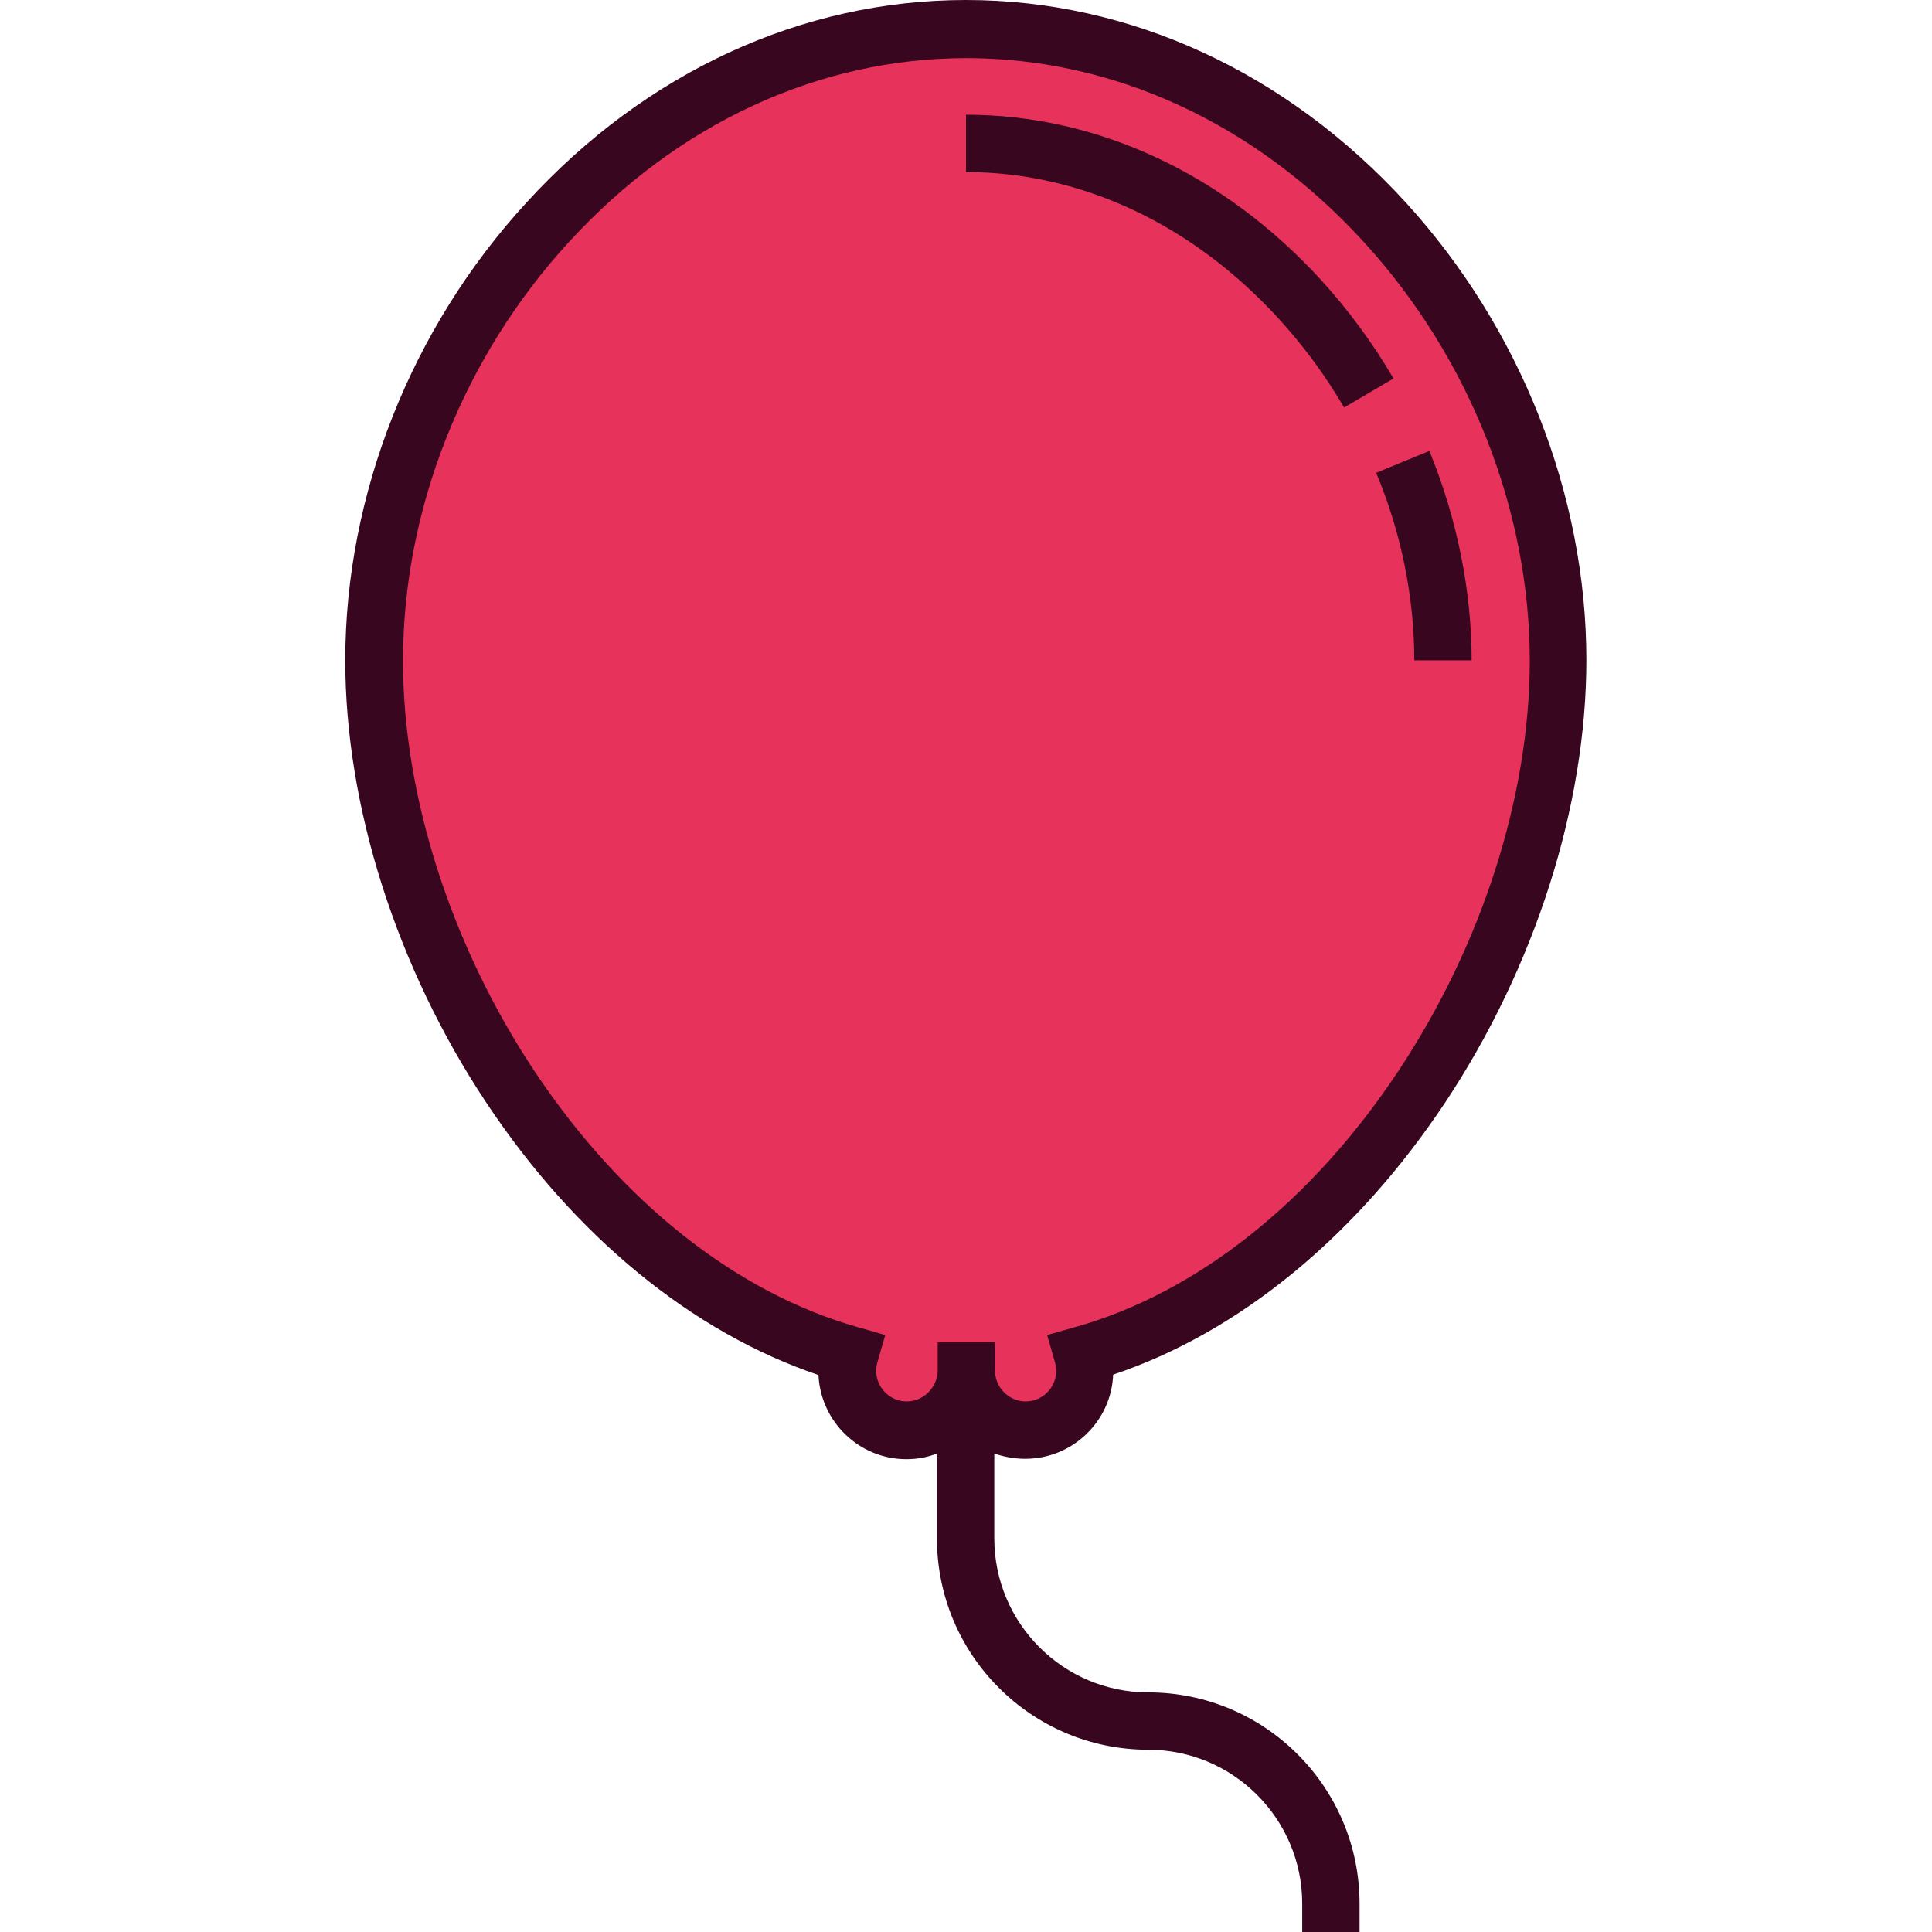 <?xml version="1.0" encoding="utf-8"?>
<!-- Generator: Adobe Illustrator 23.0.6, SVG Export Plug-In . SVG Version: 6.00 Build 0)  -->
<svg version="1.1" id="Layer_1" xmlns="http://www.w3.org/2000/svg" xmlns:xlink="http://www.w3.org/1999/xlink" x="0px" y="0px"
	 viewBox="0 0 512 512" style="enable-background:new 0 0 512 512;" xml:space="preserve">
<style type="text/css">
	.st0{fill:#E7335B;}
	.st1{fill:#38071F;}
</style>
<path class="st0" d="M412.9,175C412.9,88.3,342.6,7.6,256,7.6S99.1,88.3,99.1,175c0,76.1,54.2,163.7,126,184
	c-0.4,1.4-0.6,2.8-0.6,4.3c0,8.7,7,15.7,15.7,15.7c8.7,0,15.7-7,15.7-15.7c0,8.7,7,15.7,15.7,15.7c8.7,0,15.7-7,15.7-15.7
	c0-1.5-0.2-3-0.6-4.3C358.7,338.7,412.9,251,412.9,175z"/>
<g>
	<path class="st1" d="M271.7,386.6c12.5,0,22.8-9.9,23.3-22.3c33.4-11.2,64.5-36.7,88.1-72.3c23.7-35.8,37.3-78.4,37.3-117.1
		c0-43.8-17.5-88-47.9-121.3C340.9,19.1,299.5,0,256,0s-84.9,19.1-116.5,53.7C109,86.9,91.5,131.1,91.5,175
		c0,38.7,13.6,81.4,37.3,117.1c23.6,35.6,54.7,61,88.1,72.3c0.6,12.4,10.8,22.3,23.3,22.3c2.9,0,5.6-0.5,8.1-1.5v22.5
		c0,30.9,25.1,56,56,56c22.5,0,40.8,18.3,40.8,40.8v7.6h15.2v-7.6c0-30.9-25.1-56-56-56c-22.5,0-40.8-18.3-40.8-40.8v-22.5
		C266.1,386.1,268.9,386.6,271.7,386.6z M240.3,371.4c-4.5,0-8.1-3.7-8.1-8.1c0-0.7,0.1-1.5,0.3-2.2l2.1-7.3l-7.3-2.1
		c-32.2-9.1-62.6-33.2-85.7-67.9c-22.1-33.3-34.8-73-34.8-108.7c0-40.1,16-80.5,44-111c28.8-31.4,66.2-48.7,105.3-48.7
		s76.6,17.3,105.3,48.7c27.9,30.5,44,71,44,111c0,35.8-12.7,75.4-34.8,108.7c-23,34.7-53.5,58.9-85.7,67.9l-7.4,2.1l2.1,7.3
		c0.2,0.8,0.3,1.5,0.3,2.2c0,4.5-3.7,8.1-8.1,8.1s-8.1-3.7-8.1-8.1v-7.6h-15.2v7.6C248.4,367.7,244.7,371.4,240.3,371.4z"/>
	<path class="st1" d="M374.8,175h15.2c0-18.5-3.9-37.7-11.2-55.5l-14.1,5.8C371.4,141.3,374.8,158.4,374.8,175z"/>
	<path class="st1" d="M338.9,84.5c6.6,7.2,12.4,15.1,17.3,23.5l13.1-7.7c-5.5-9.4-12-18.2-19.2-26.1C324.3,46,290.8,30.4,256,30.4
		v15.2C286.5,45.6,316,59.4,338.9,84.5z"/>
</g>
</svg>
